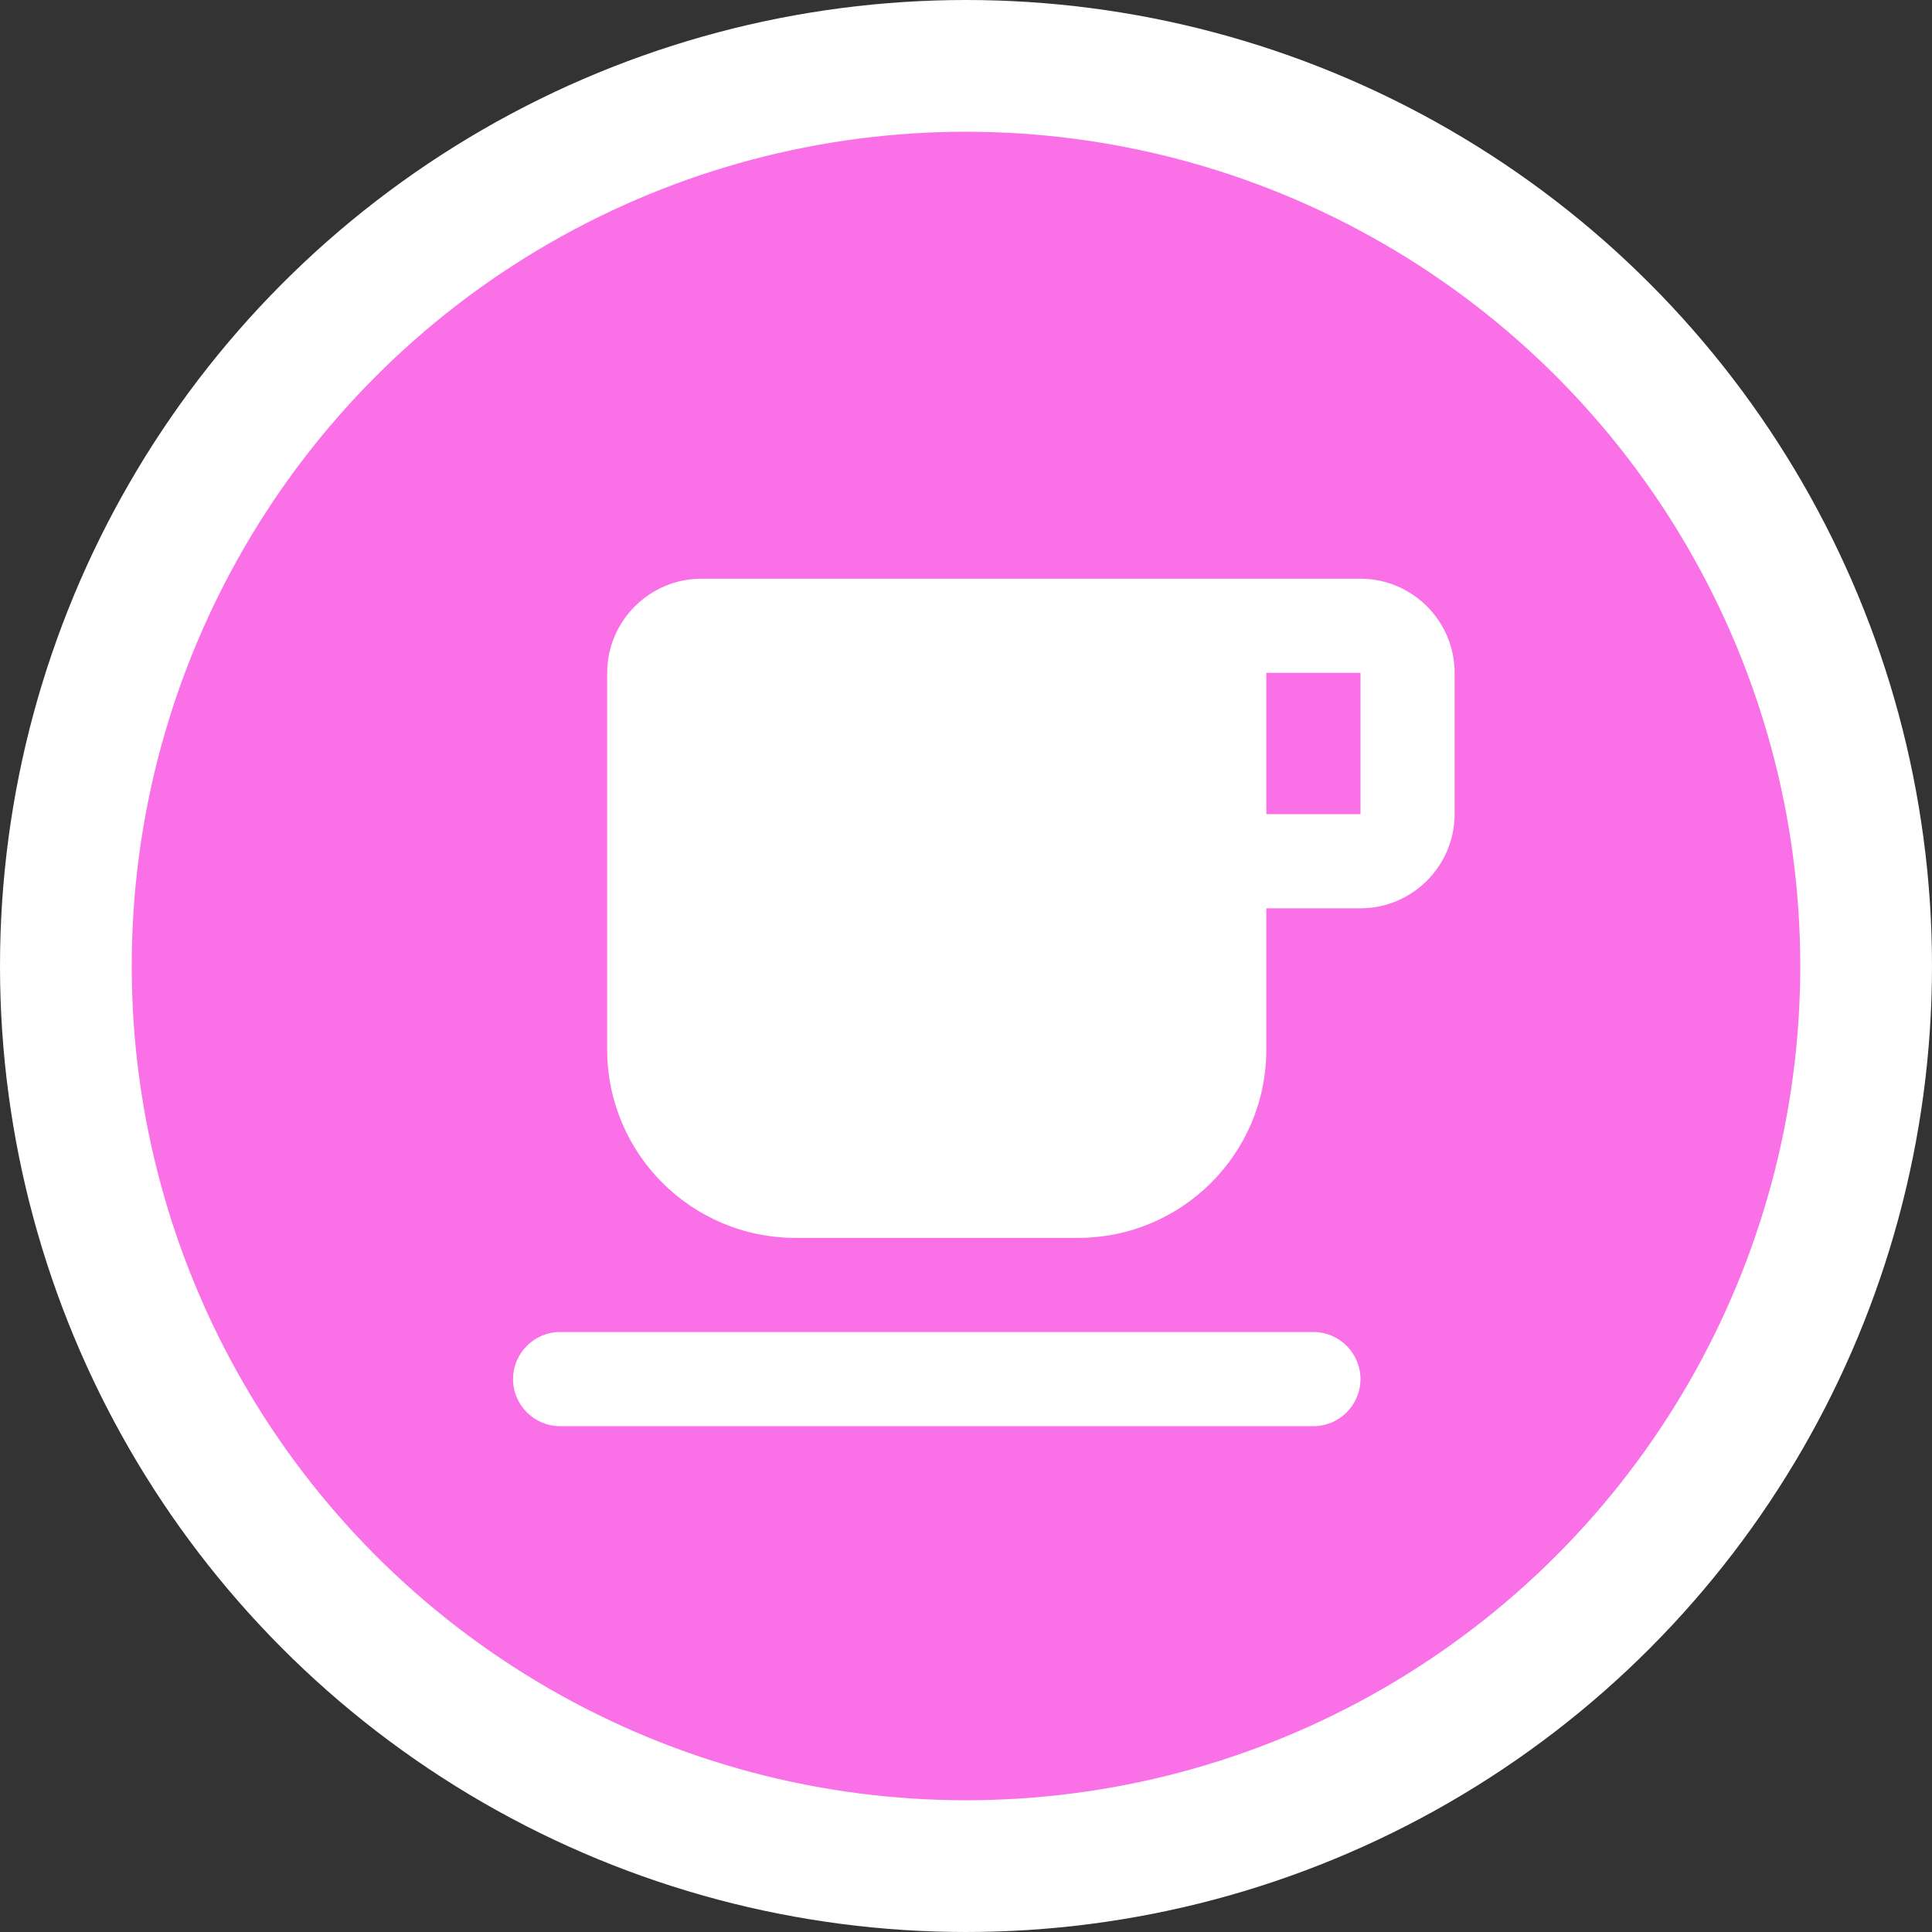 <?xml version="1.0" encoding="UTF-8"?>
<svg width="22px" height="22px" viewBox="0 0 22 22" version="1.1" xmlns="http://www.w3.org/2000/svg" xmlns:xlink="http://www.w3.org/1999/xlink">
    <rect x="0" y="0" width="22" height="22" fill="#333333" stroke="none"/>
    <!-- Generator: Sketch 52.2 (67145) - http://www.bohemiancoding.com/sketch -->
    <title>Marker_Cafe</title>
    <desc>Created with Sketch.</desc>
    <g id="Marker_Cafe" stroke="none" stroke-width="1" fill="none" fill-rule="evenodd">
        <circle id="Oval" stroke="#FFFFFF" stroke-width="1.5" fill="#FA71E7" cx="11" cy="11" r="10.25"></circle>
        <path d="M15.492,6.59 L7.986,6.59 C7.397,6.59 6.914,7.072 6.914,7.662 L6.914,11.951 C6.914,13.136 7.874,14.096 9.059,14.096 L12.275,14.096 C13.46,14.096 14.42,13.136 14.42,11.951 L14.42,10.343 L15.492,10.343 C16.082,10.343 16.564,9.86 16.564,9.271 L16.564,7.662 C16.564,7.072 16.082,6.59 15.492,6.59 Z M15.492,9.271 L14.42,9.271 L14.42,7.662 L15.492,7.662 L15.492,9.271 Z M6.378,16.24 L14.956,16.24 C15.251,16.24 15.492,15.999 15.492,15.704 C15.492,15.409 15.251,15.168 14.956,15.168 L6.378,15.168 C6.083,15.168 5.842,15.409 5.842,15.704 C5.842,15.999 6.083,16.24 6.378,16.24 Z" id="Shape" fill="#FFFFFF" fill-rule="nonzero"></path>
    </g>
</svg>